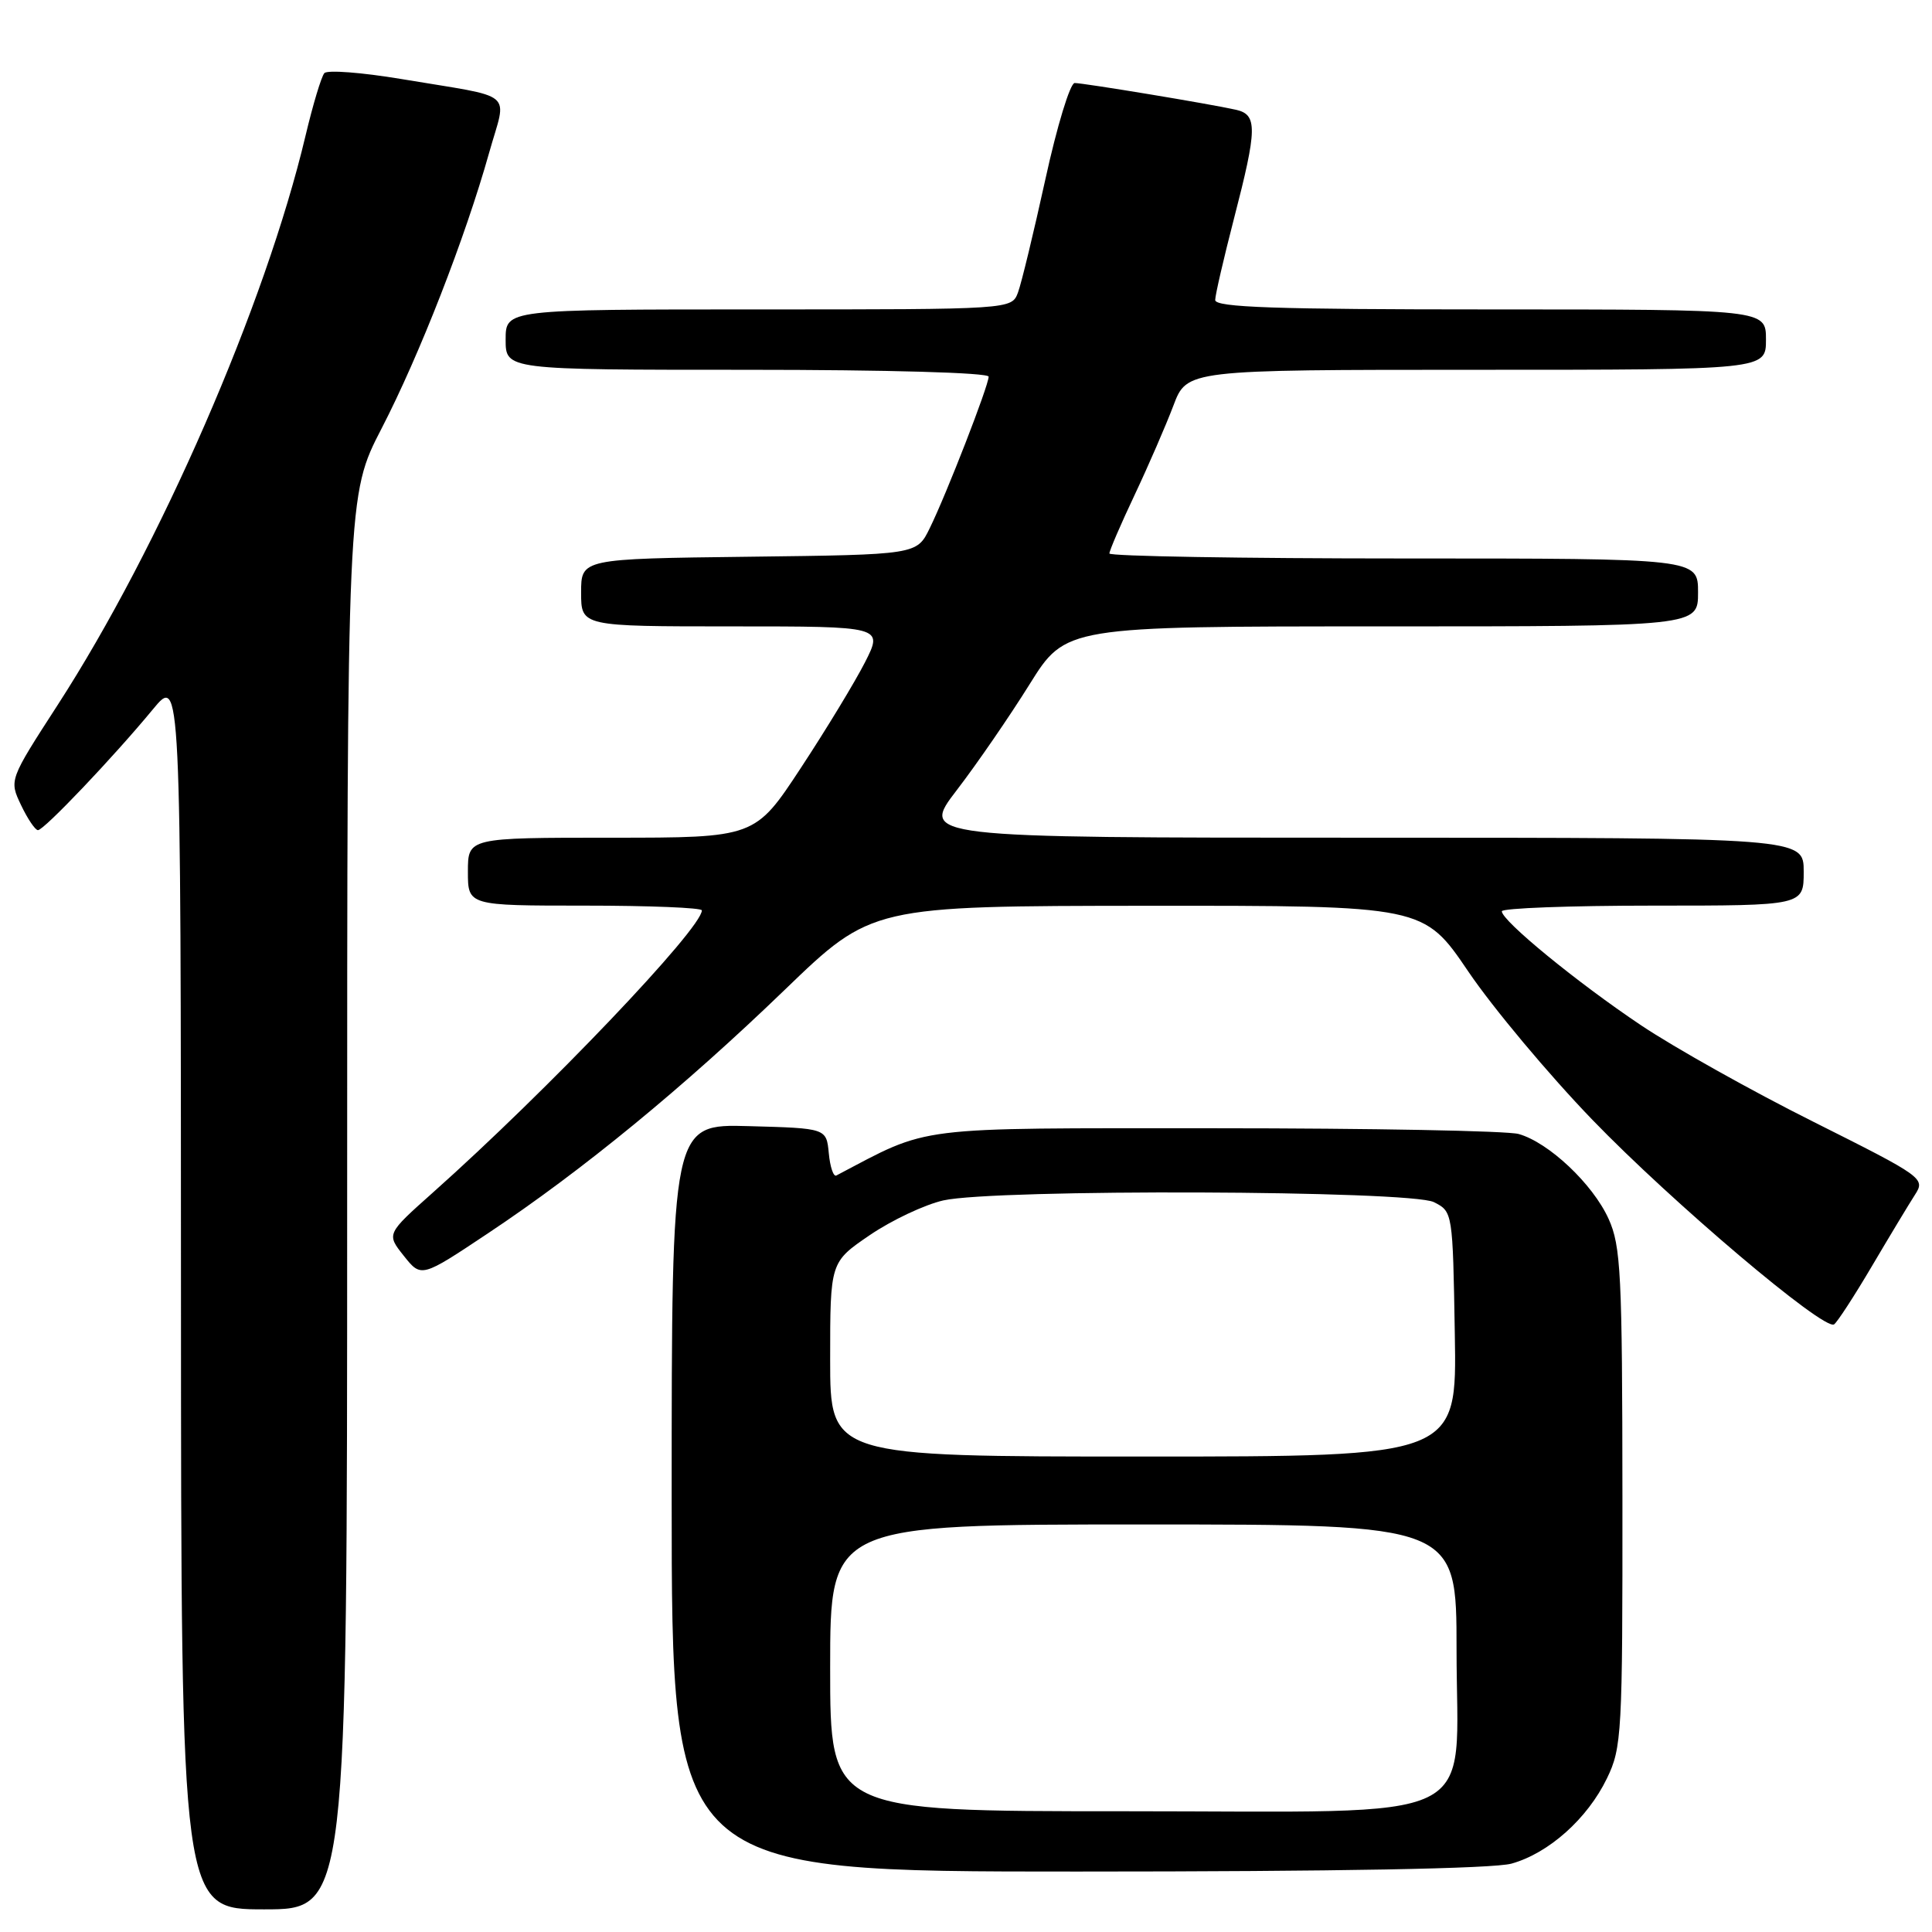 <?xml version="1.0" encoding="UTF-8" standalone="no"?>
<!DOCTYPE svg PUBLIC "-//W3C//DTD SVG 1.1//EN" "http://www.w3.org/Graphics/SVG/1.1/DTD/svg11.dtd" >
<svg xmlns="http://www.w3.org/2000/svg" xmlns:xlink="http://www.w3.org/1999/xlink" version="1.1" viewBox="0 0 256 256">
 <g >
 <path fill="currentColor"
d=" M 46.00 159.30 C 46.00 65.61 46.00 65.61 50.56 56.78 C 55.58 47.07 61.65 31.50 64.81 20.25 C 67.17 11.84 68.63 13.06 53.11 10.46 C 47.94 9.60 43.38 9.25 42.98 9.69 C 42.58 10.14 41.46 13.88 40.48 18.00 C 35.19 40.32 21.19 72.47 7.63 93.43 C 1.21 103.36 1.21 103.36 2.79 106.68 C 3.66 108.51 4.67 110.00 5.03 110.00 C 5.83 110.00 15.04 100.31 20.25 94.00 C 23.96 89.50 23.96 89.50 23.98 171.25 C 24.00 253.00 24.00 253.00 35.00 253.00 C 46.00 253.00 46.00 253.00 46.00 159.30 Z  M 200.28 246.94 C 205.21 245.57 210.35 240.98 212.93 235.64 C 214.90 231.58 215.00 229.71 214.98 198.43 C 214.96 168.74 214.78 165.11 213.14 161.49 C 211.04 156.87 205.21 151.38 201.23 150.26 C 199.73 149.84 181.62 149.50 161.00 149.50 C 120.46 149.50 123.44 149.13 110.82 155.76 C 110.44 155.96 109.99 154.63 109.82 152.81 C 109.50 149.50 109.50 149.50 99.25 149.22 C 89.00 148.93 89.00 148.93 89.00 198.47 C 89.00 248.00 89.00 248.00 142.75 247.99 C 177.17 247.99 197.86 247.61 200.28 246.94 Z  M 248.04 167.77 C 250.40 163.77 252.97 159.51 253.75 158.30 C 255.14 156.15 254.83 155.93 240.30 148.65 C 232.12 144.56 221.84 138.80 217.44 135.85 C 209.00 130.20 199.00 122.01 199.00 120.75 C 199.00 120.34 208.00 120.00 219.00 120.00 C 239.00 120.00 239.00 120.00 239.00 115.50 C 239.00 111.00 239.00 111.00 180.47 111.00 C 121.94 111.00 121.94 111.00 126.79 104.68 C 129.46 101.20 133.79 94.90 136.42 90.68 C 141.21 83.00 141.21 83.00 183.10 83.00 C 225.00 83.00 225.00 83.00 225.00 78.50 C 225.00 74.00 225.00 74.00 186.00 74.00 C 164.55 74.00 147.00 73.70 147.00 73.34 C 147.00 72.97 148.50 69.48 150.34 65.59 C 152.18 61.69 154.49 56.36 155.48 53.75 C 157.27 49.00 157.27 49.00 195.64 49.00 C 234.00 49.00 234.00 49.00 234.00 45.00 C 234.00 41.00 234.00 41.00 197.50 41.00 C 168.96 41.00 161.00 40.73 161.02 39.75 C 161.03 39.06 162.15 34.23 163.50 29.00 C 166.61 17.00 166.64 15.18 163.75 14.54 C 160.28 13.76 143.64 11.01 142.40 11.00 C 141.80 11.00 140.05 16.74 138.52 23.75 C 136.98 30.76 135.35 37.51 134.89 38.75 C 134.05 41.00 134.05 41.00 100.52 41.00 C 67.00 41.00 67.00 41.00 67.00 45.00 C 67.00 49.00 67.00 49.00 99.00 49.00 C 117.67 49.00 131.00 49.38 131.00 49.91 C 131.00 51.09 125.43 65.44 123.19 70.00 C 121.48 73.50 121.48 73.50 99.24 73.77 C 77.00 74.04 77.00 74.04 77.00 78.52 C 77.00 83.00 77.00 83.00 97.02 83.00 C 117.03 83.00 117.03 83.00 114.62 87.75 C 113.29 90.36 109.47 96.66 106.12 101.75 C 100.04 111.00 100.04 111.00 81.02 111.00 C 62.00 111.00 62.00 111.00 62.00 115.50 C 62.00 120.00 62.00 120.00 77.50 120.00 C 86.03 120.00 93.00 120.28 93.00 120.63 C 93.00 123.03 72.51 144.53 57.35 158.03 C 51.20 163.51 51.20 163.51 53.51 166.41 C 55.82 169.31 55.82 169.31 64.66 163.42 C 77.11 155.14 90.61 144.06 104.00 131.14 C 115.50 120.05 115.50 120.05 152.07 120.02 C 188.64 120.00 188.64 120.00 194.57 128.75 C 197.83 133.56 205.22 142.39 211.00 148.38 C 221.53 159.29 241.65 176.33 243.02 175.49 C 243.42 175.24 245.68 171.77 248.04 167.77 Z  M 110.00 221.00 C 110.00 202.00 110.00 202.00 151.50 202.00 C 193.00 202.00 193.00 202.00 193.00 218.55 C 193.00 242.18 197.49 240.00 148.85 240.00 C 110.00 240.00 110.00 240.00 110.00 221.00 Z  M 110.00 180.12 C 110.00 167.24 110.00 167.24 115.25 163.66 C 118.14 161.69 122.53 159.62 125.00 159.06 C 131.84 157.52 186.88 157.72 190.00 159.29 C 192.49 160.55 192.50 160.60 192.77 176.78 C 193.05 193.00 193.05 193.00 151.52 193.00 C 110.00 193.00 110.00 193.00 110.00 180.12 Z "/>
</g>
</svg>